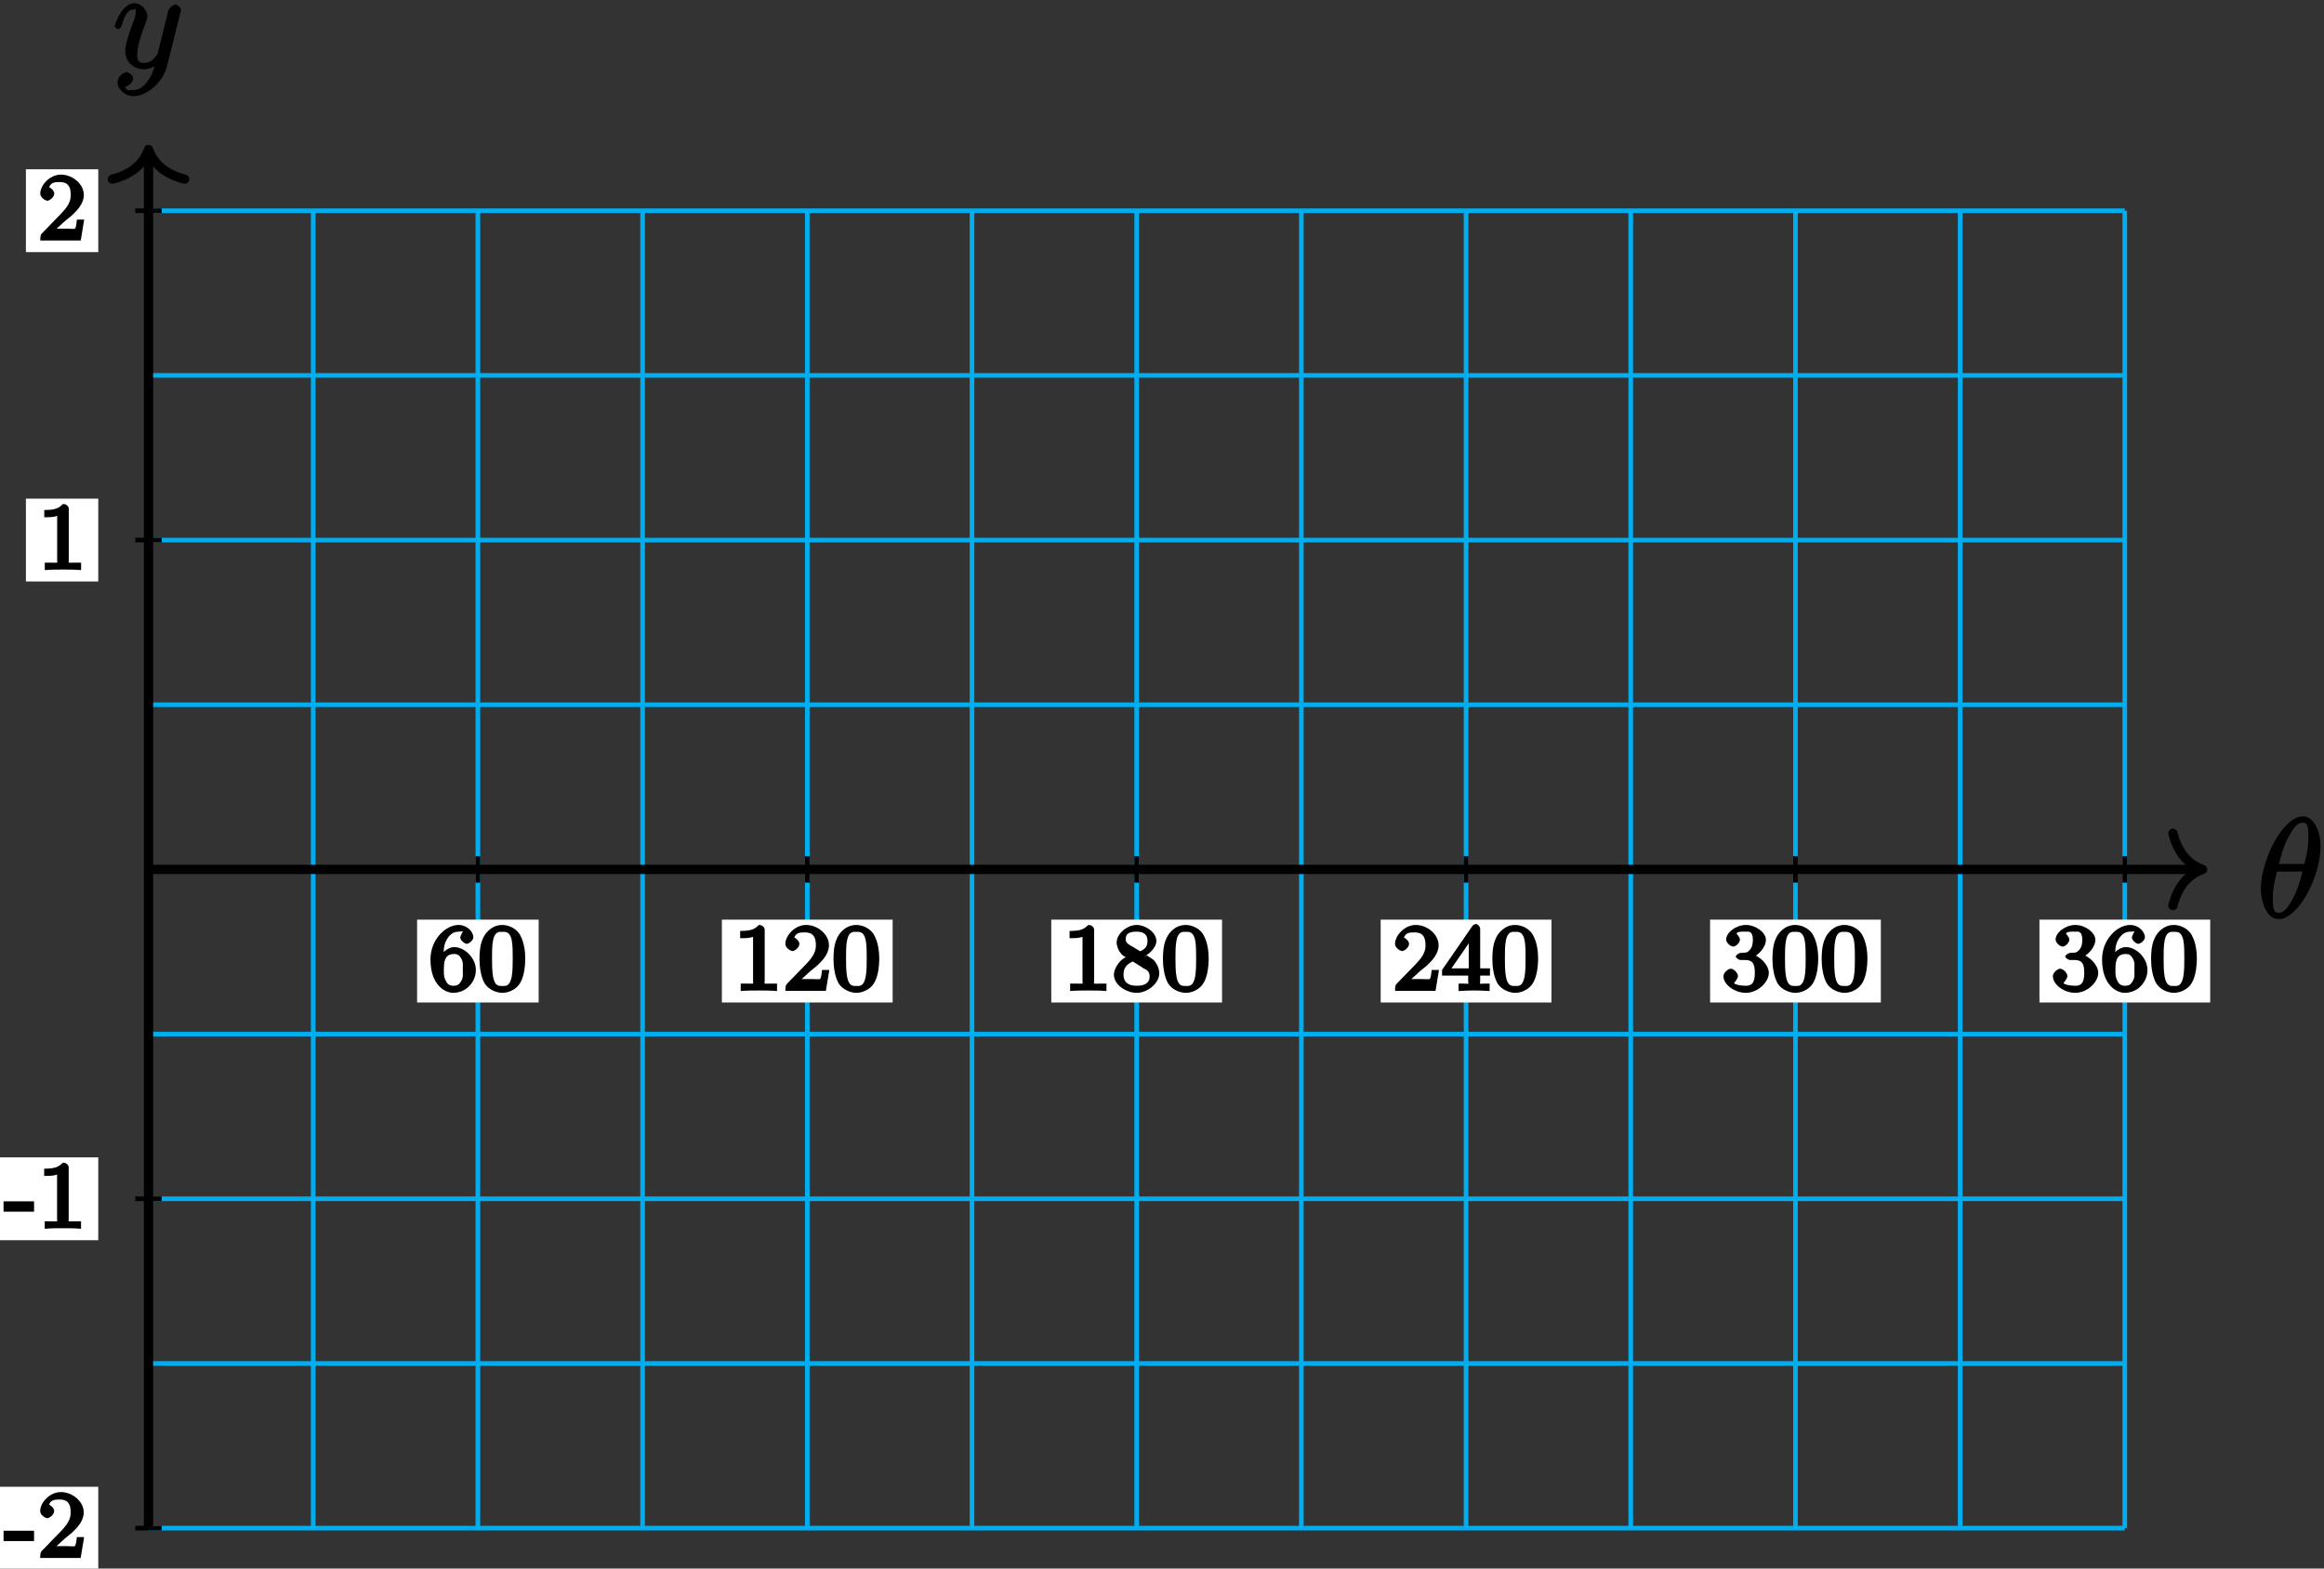 <?xml version="1.0" encoding="UTF-8"?>
<svg xmlns="http://www.w3.org/2000/svg" xmlns:xlink="http://www.w3.org/1999/xlink" width="200pt" height="135pt" viewBox="0 0 200 135" version="1.1">
<rect x="0" y="0" width="200" height="135" fill="#333333" stroke="none"/>
<defs>
<g>
<symbol overflow="visible" id="glyph0-0">
<path style="stroke:none;" d=""/>
</symbol>
<symbol overflow="visible" id="glyph0-1">
<path style="stroke:none;" d="M 5.453 -6.156 C 5.453 -7.375 4.906 -8.719 3.938 -8.719 C 2.266 -8.719 0.312 -5.062 0.312 -2.422 C 0.312 -1.875 0.594 0.125 1.859 0.125 C 3.484 0.125 5.453 -3.438 5.453 -6.156 Z M 1.828 -4.469 C 2.016 -5.172 2.219 -6.078 2.688 -6.922 C 3.078 -7.641 3.391 -8.172 3.922 -8.172 C 4.312 -8.172 4.406 -7.984 4.406 -6.844 C 4.406 -6.406 4.375 -5.812 4.062 -4.625 L 1.859 -4.625 Z M 3.938 -4.109 C 3.641 -2.938 3.438 -2.297 3.016 -1.547 C 2.672 -0.938 2.359 -0.422 1.859 -0.422 C 1.5 -0.422 1.344 -0.547 1.344 -1.734 C 1.344 -2.516 1.547 -3.328 1.703 -3.969 L 3.906 -3.969 Z M 3.938 -4.109 "/>
</symbol>
<symbol overflow="visible" id="glyph0-2">
<path style="stroke:none;" d="M 3.031 1.094 C 2.703 1.547 2.359 1.906 1.766 1.906 C 1.625 1.906 1.203 2.031 1.109 1.703 C 0.906 1.641 0.969 1.641 0.984 1.641 C 1.344 1.641 1.75 1.188 1.75 0.906 C 1.75 0.641 1.359 0.375 1.188 0.375 C 0.984 0.375 0.406 0.688 0.406 1.266 C 0.406 1.875 1.094 2.438 1.766 2.438 C 2.969 2.438 4.328 1.188 4.656 -0.125 L 5.828 -4.797 C 5.844 -4.859 5.875 -4.922 5.875 -5 C 5.875 -5.172 5.562 -5.453 5.391 -5.453 C 5.281 -5.453 4.859 -5.25 4.766 -4.891 L 3.891 -1.375 C 3.828 -1.156 3.875 -1.25 3.781 -1.109 C 3.531 -0.781 3.266 -0.422 2.688 -0.422 C 2.016 -0.422 2.109 -0.922 2.109 -1.25 C 2.109 -1.922 2.438 -2.844 2.766 -3.703 C 2.891 -4.047 2.969 -4.219 2.969 -4.453 C 2.969 -4.953 2.453 -5.562 1.859 -5.562 C 0.766 -5.562 0.156 -3.688 0.156 -3.578 C 0.156 -3.531 0.375 -3.328 0.453 -3.328 C 0.562 -3.328 0.734 -3.531 0.781 -3.688 C 1.062 -4.703 1.359 -5.031 1.828 -5.031 C 1.938 -5.031 1.969 -5.172 1.969 -4.781 C 1.969 -4.469 1.844 -4.125 1.656 -3.672 C 1.078 -2.109 1.078 -1.703 1.078 -1.422 C 1.078 -0.281 2.062 0.125 2.656 0.125 C 3 0.125 3.531 -0.031 3.844 -0.344 L 3.688 -0.516 C 3.516 0.141 3.438 0.5 3.031 1.094 Z M 3.031 1.094 "/>
</symbol>
<symbol overflow="visible" id="glyph1-0">
<path style="stroke:none;" d=""/>
</symbol>
<symbol overflow="visible" id="glyph1-1">
<path style="stroke:none;" d="M 1.281 -2.828 C 1.281 -3.484 1.281 -3.938 1.562 -4.422 C 1.812 -4.828 2.094 -5.094 2.594 -5.094 C 2.75 -5.094 2.984 -5.125 2.969 -5.141 C 2.938 -5.141 2.719 -4.688 2.719 -4.594 C 2.719 -4.359 3.094 -4.047 3.281 -4.047 C 3.422 -4.047 3.844 -4.312 3.844 -4.609 C 3.844 -5.094 3.297 -5.672 2.578 -5.672 C 1.469 -5.672 0.156 -4.438 0.156 -2.703 C 0.156 -0.547 1.359 0.172 2.125 0.172 C 2.516 0.172 3.047 0.016 3.406 -0.328 C 3.734 -0.641 4.062 -1.109 4.062 -1.797 C 4.062 -2.844 3.078 -3.766 2.203 -3.766 C 1.625 -3.766 1.094 -3.219 0.906 -2.828 Z M 2.125 -0.438 C 1.703 -0.438 1.562 -0.672 1.453 -0.906 C 1.266 -1.266 1.312 -1.672 1.312 -1.969 C 1.312 -2.766 1.547 -3.172 2.172 -3.172 C 2.562 -3.172 2.672 -3.016 2.828 -2.734 C 2.984 -2.453 2.938 -2.219 2.938 -1.812 C 2.938 -1.406 2.984 -1.172 2.828 -0.891 C 2.625 -0.531 2.484 -0.438 2.125 -0.438 Z M 2.125 -0.438 "/>
</symbol>
<symbol overflow="visible" id="glyph1-2">
<path style="stroke:none;" d="M 4.078 -2.719 C 4.078 -3.578 3.938 -4.219 3.672 -4.734 C 3.328 -5.438 2.547 -5.672 2.109 -5.672 C 1.109 -5.672 0.609 -4.859 0.5 -4.641 L 0.438 -4.516 C 0.156 -3.922 0.141 -3.141 0.141 -2.719 C 0.141 -2.203 0.219 -1.266 0.594 -0.625 C 0.969 -0.047 1.688 0.172 2.109 0.172 C 2.5 0.172 3.312 -0.016 3.703 -0.797 C 4 -1.375 4.078 -2.203 4.078 -2.719 Z M 2.109 -0.422 C 1.844 -0.422 1.469 -0.359 1.312 -1.203 C 1.219 -1.656 1.219 -2.406 1.219 -2.828 C 1.219 -3.375 1.219 -3.922 1.312 -4.359 C 1.469 -5.172 1.906 -5.078 2.109 -5.078 C 2.375 -5.078 2.734 -5.125 2.906 -4.406 C 3 -3.953 3 -3.359 3 -2.828 C 3 -2.344 3 -1.641 2.906 -1.188 C 2.734 -0.344 2.375 -0.422 2.109 -0.422 Z M 2.109 -0.422 "/>
</symbol>
<symbol overflow="visible" id="glyph1-3">
<path style="stroke:none;" d="M 2.688 -5.266 C 2.688 -5.469 2.484 -5.672 2.188 -5.672 C 1.812 -5.297 1.516 -5.156 0.578 -5.156 L 0.578 -4.531 C 0.984 -4.531 1.406 -4.531 1.688 -4.656 L 1.688 -0.844 C 1.688 -0.547 1.844 -0.625 1.094 -0.625 L 0.625 -0.625 L 0.625 0.016 C 1.141 -0.031 1.828 -0.031 2.188 -0.031 C 2.547 -0.031 3.234 -0.031 3.75 0.016 L 3.75 -0.625 L 3.281 -0.625 C 2.531 -0.625 2.688 -0.547 2.688 -0.844 Z M 2.688 -5.266 "/>
</symbol>
<symbol overflow="visible" id="glyph1-4">
<path style="stroke:none;" d="M 2.375 -1.688 C 2.5 -1.797 2.844 -2.062 2.969 -2.172 C 3.453 -2.625 3.984 -3.203 3.984 -3.922 C 3.984 -4.875 3 -5.672 2.016 -5.672 C 1.047 -5.672 0.234 -4.75 0.234 -4.047 C 0.234 -3.656 0.734 -3.422 0.844 -3.422 C 1.016 -3.422 1.438 -3.719 1.438 -4.031 C 1.438 -4.438 0.859 -4.625 1.016 -4.625 C 1.172 -5.016 1.531 -5.031 1.922 -5.031 C 2.656 -5.031 2.859 -4.594 2.859 -3.922 C 2.859 -3.094 2.328 -2.609 1.391 -1.656 L 0.375 -0.609 C 0.281 -0.531 0.234 -0.375 0.234 0 L 3.719 0 L 4.016 -1.797 L 3.391 -1.797 C 3.344 -1.453 3.328 -1.172 3.234 -1.031 C 3.188 -0.969 2.719 -1.016 2.594 -1.016 L 1.172 -1.016 L 1.297 -0.703 Z M 2.375 -1.688 "/>
</symbol>
<symbol overflow="visible" id="glyph1-5">
<path style="stroke:none;" d="M 2.641 -2.875 C 3.094 -3.094 3.812 -3.672 3.812 -4.297 C 3.812 -5.047 2.859 -5.672 2.125 -5.672 C 1.281 -5.672 0.391 -4.906 0.391 -4.156 C 0.391 -3.859 0.562 -3.453 0.75 -3.234 C 0.891 -3.062 0.922 -3.047 1.172 -2.891 C 0.562 -2.609 0.156 -1.844 0.156 -1.391 C 0.156 -0.516 1.234 0.172 2.109 0.172 C 3.078 0.172 4.062 -0.672 4.062 -1.516 C 4.062 -2.031 3.734 -2.484 3.609 -2.625 C 3.469 -2.75 3.453 -2.75 3 -3.047 Z M 1.531 -3.938 C 1.312 -4.078 1.172 -4.172 1.172 -4.453 C 1.172 -4.953 1.531 -5.094 2.109 -5.094 C 2.719 -5.094 3.047 -4.859 3.047 -4.297 C 3.047 -3.828 2.875 -3.625 2.422 -3.406 Z M 1.672 -2.594 C 1.703 -2.578 2.609 -2.016 2.734 -1.922 C 2.875 -1.859 3.234 -1.734 3.234 -1.25 C 3.234 -0.641 2.766 -0.438 2.125 -0.438 C 1.406 -0.438 0.984 -0.734 0.984 -1.391 C 0.984 -1.984 1.25 -2.281 1.781 -2.531 Z M 1.672 -2.594 "/>
</symbol>
<symbol overflow="visible" id="glyph1-6">
<path style="stroke:none;" d="M 3.328 -5.344 C 3.328 -5.5 3.141 -5.75 2.969 -5.75 C 2.875 -5.75 2.719 -5.688 2.641 -5.562 L 0.047 -1.797 L 0.047 -1.312 L 2.297 -1.312 L 2.297 -0.828 C 2.297 -0.531 2.469 -0.625 1.844 -0.625 L 1.469 -0.625 L 1.469 0.016 C 2.344 -0.031 2.359 -0.031 2.812 -0.031 C 3.266 -0.031 3.281 -0.031 4.141 0.016 L 4.141 -0.625 L 3.781 -0.625 C 3.156 -0.625 3.328 -0.531 3.328 -0.828 L 3.328 -1.312 L 4.172 -1.312 L 4.172 -1.938 L 3.328 -1.938 Z M 2.344 -4.688 L 2.344 -1.938 L 0.859 -1.938 L 2.672 -4.562 Z M 2.344 -4.688 "/>
</symbol>
<symbol overflow="visible" id="glyph1-7">
<path style="stroke:none;" d="M 2.016 -2.656 C 2.641 -2.656 2.859 -2.375 2.859 -1.547 C 2.859 -0.547 2.484 -0.438 2.062 -0.438 C 1.625 -0.438 1.141 -0.547 1.078 -0.656 C 1.031 -0.656 1.406 -1.016 1.406 -1.281 C 1.406 -1.531 1.047 -1.906 0.781 -1.906 C 0.578 -1.906 0.156 -1.578 0.156 -1.266 C 0.156 -0.516 1.156 0.172 2.078 0.172 C 3.125 0.172 4.062 -0.75 4.062 -1.547 C 4.062 -2.203 3.344 -3 2.531 -3.172 L 2.531 -2.812 C 3.156 -3.031 3.812 -3.75 3.812 -4.391 C 3.812 -5.031 2.922 -5.672 2.094 -5.672 C 1.234 -5.672 0.391 -5.016 0.391 -4.422 C 0.391 -4.125 0.781 -3.812 1 -3.812 C 1.25 -3.812 1.578 -4.172 1.578 -4.406 C 1.578 -4.688 1.141 -4.984 1.328 -4.984 C 1.438 -5.125 1.922 -5.094 2.062 -5.094 C 2.266 -5.094 2.688 -5.219 2.688 -4.391 C 2.688 -3.828 2.516 -3.625 2.406 -3.5 C 2.156 -3.25 2.109 -3.297 1.625 -3.266 C 1.469 -3.25 1.219 -3.062 1.219 -2.953 C 1.219 -2.844 1.484 -2.656 1.625 -2.656 Z M 2.016 -2.656 "/>
</symbol>
<symbol overflow="visible" id="glyph1-8">
<path style="stroke:none;" d="M 2.531 -1.641 L 2.531 -2.344 L -0.094 -2.344 L -0.094 -1.453 L 2.531 -1.453 Z M 2.531 -1.641 "/>
</symbol>
</g>
</defs>
<g id="surface1">
<path style="fill:none;stroke-width:0.399;stroke-linecap:butt;stroke-linejoin:miter;stroke:rgb(0%,67.839%,93.729%);stroke-opacity:1;stroke-miterlimit:10;" d="M 0.001 -56.693 L 170.079 -56.693 M 0.001 -42.522 L 170.079 -42.522 M 0.001 -28.346 L 170.079 -28.346 M 0.001 -14.174 L 170.079 -14.174 M 0.001 0.002 L 170.079 0.002 M 0.001 14.174 L 170.079 14.174 M 0.001 28.346 L 170.079 28.346 M 0.001 42.521 L 170.079 42.521 M 0.001 56.693 L 170.079 56.693 M 0.001 -56.693 L 0.001 56.693 M 14.173 -56.693 L 14.173 56.693 M 28.345 -56.693 L 28.345 56.693 M 42.521 -56.693 L 42.521 56.693 M 56.693 -56.693 L 56.693 56.693 M 70.868 -56.693 L 70.868 56.693 M 85.04 -56.693 L 85.04 56.693 M 99.212 -56.693 L 99.212 56.693 M 113.388 -56.693 L 113.388 56.693 M 127.56 -56.693 L 127.56 56.693 M 141.736 -56.693 L 141.736 56.693 M 155.907 -56.693 L 155.907 56.693 M 170.075 -56.693 L 170.075 56.693 " transform="matrix(1,0,0,-1,12.78,74.83)"/>
<path style="fill:none;stroke-width:0.797;stroke-linecap:butt;stroke-linejoin:miter;stroke:rgb(0%,0%,0%);stroke-opacity:1;stroke-miterlimit:10;" d="M 0.001 0.002 L 176.372 0.002 " transform="matrix(1,0,0,-1,12.78,74.83)"/>
<path style="fill:none;stroke-width:0.797;stroke-linecap:round;stroke-linejoin:round;stroke:rgb(0%,0%,0%);stroke-opacity:1;stroke-miterlimit:10;" d="M -2.549 3.111 C -2.084 1.244 -1.045 0.361 0.002 0.002 C -1.045 -0.361 -2.084 -1.244 -2.549 -3.111 " transform="matrix(1,0,0,-1,189.549,74.83)"/>
<g style="fill:rgb(0%,0%,0%);fill-opacity:1;">
  <use xlink:href="#glyph0-1" x="194.25" y="78.98"/>
</g>
<path style="fill:none;stroke-width:0.797;stroke-linecap:butt;stroke-linejoin:miter;stroke:rgb(0%,0%,0%);stroke-opacity:1;stroke-miterlimit:10;" d="M 0.001 -56.693 L 0.001 61.564 " transform="matrix(1,0,0,-1,12.78,74.83)"/>
<path style="fill:none;stroke-width:0.797;stroke-linecap:round;stroke-linejoin:round;stroke:rgb(0%,0%,0%);stroke-opacity:1;stroke-miterlimit:10;" d="M -2.552 3.112 C -2.084 1.245 -1.045 0.362 -0.002 -0.001 C -1.045 -0.365 -2.084 -1.243 -2.552 -3.111 " transform="matrix(0,-1,-1,0,12.78,12.866)"/>
<g style="fill:rgb(0%,0%,0%);fill-opacity:1;">
  <use xlink:href="#glyph0-2" x="9.71" y="5.84"/>
</g>
<path style="fill:none;stroke-width:0.399;stroke-linecap:butt;stroke-linejoin:miter;stroke:rgb(0%,0%,0%);stroke-opacity:1;stroke-miterlimit:10;" d="M 28.345 1.135 L 28.345 -1.135 " transform="matrix(1,0,0,-1,12.78,74.83)"/>
<path style=" stroke:none;fill-rule:nonzero;fill:rgb(100%,100%,100%);fill-opacity:1;" d="M 35.895 86.281 L 46.355 86.281 L 46.355 79.152 L 35.895 79.152 Z M 35.895 86.281 "/>
<g style="fill:rgb(0%,0%,0%);fill-opacity:1;">
  <use xlink:href="#glyph1-1" x="36.89" y="85.28"/>
  <use xlink:href="#glyph1-2" x="41.124" y="85.28"/>
</g>
<path style="fill:none;stroke-width:0.399;stroke-linecap:butt;stroke-linejoin:miter;stroke:rgb(0%,0%,0%);stroke-opacity:1;stroke-miterlimit:10;" d="M 56.693 1.135 L 56.693 -1.135 " transform="matrix(1,0,0,-1,12.78,74.83)"/>
<path style=" stroke:none;fill-rule:nonzero;fill:rgb(100%,100%,100%);fill-opacity:1;" d="M 62.125 86.281 L 76.82 86.281 L 76.82 79.152 L 62.125 79.152 Z M 62.125 86.281 "/>
<g style="fill:rgb(0%,0%,0%);fill-opacity:1;">
  <use xlink:href="#glyph1-3" x="63.12" y="85.28"/>
  <use xlink:href="#glyph1-4" x="67.354" y="85.28"/>
  <use xlink:href="#glyph1-2" x="71.589" y="85.28"/>
</g>
<path style="fill:none;stroke-width:0.399;stroke-linecap:butt;stroke-linejoin:miter;stroke:rgb(0%,0%,0%);stroke-opacity:1;stroke-miterlimit:10;" d="M 85.04 1.135 L 85.04 -1.135 " transform="matrix(1,0,0,-1,12.78,74.83)"/>
<path style=" stroke:none;fill-rule:nonzero;fill:rgb(100%,100%,100%);fill-opacity:1;" d="M 90.473 86.281 L 105.168 86.281 L 105.168 79.152 L 90.473 79.152 Z M 90.473 86.281 "/>
<g style="fill:rgb(0%,0%,0%);fill-opacity:1;">
  <use xlink:href="#glyph1-3" x="91.47" y="85.28"/>
  <use xlink:href="#glyph1-5" x="95.704" y="85.28"/>
  <use xlink:href="#glyph1-2" x="99.939" y="85.28"/>
</g>
<path style="fill:none;stroke-width:0.399;stroke-linecap:butt;stroke-linejoin:miter;stroke:rgb(0%,0%,0%);stroke-opacity:1;stroke-miterlimit:10;" d="M 113.388 1.135 L 113.388 -1.135 " transform="matrix(1,0,0,-1,12.78,74.83)"/>
<path style=" stroke:none;fill-rule:nonzero;fill:rgb(100%,100%,100%);fill-opacity:1;" d="M 118.82 86.281 L 133.516 86.281 L 133.516 79.152 L 118.82 79.152 Z M 118.82 86.281 "/>
<g style="fill:rgb(0%,0%,0%);fill-opacity:1;">
  <use xlink:href="#glyph1-4" x="119.82" y="85.28"/>
  <use xlink:href="#glyph1-6" x="124.054" y="85.28"/>
  <use xlink:href="#glyph1-2" x="128.289" y="85.28"/>
</g>
<path style="fill:none;stroke-width:0.399;stroke-linecap:butt;stroke-linejoin:miter;stroke:rgb(0%,0%,0%);stroke-opacity:1;stroke-miterlimit:10;" d="M 141.736 1.135 L 141.736 -1.135 " transform="matrix(1,0,0,-1,12.78,74.83)"/>
<path style=" stroke:none;fill-rule:nonzero;fill:rgb(100%,100%,100%);fill-opacity:1;" d="M 147.168 86.281 L 161.863 86.281 L 161.863 79.152 L 147.168 79.152 Z M 147.168 86.281 "/>
<g style="fill:rgb(0%,0%,0%);fill-opacity:1;">
  <use xlink:href="#glyph1-7" x="148.16" y="85.28"/>
  <use xlink:href="#glyph1-2" x="152.394" y="85.28"/>
  <use xlink:href="#glyph1-2" x="156.629" y="85.28"/>
</g>
<path style="fill:none;stroke-width:0.399;stroke-linecap:butt;stroke-linejoin:miter;stroke:rgb(0%,0%,0%);stroke-opacity:1;stroke-miterlimit:10;" d="M 170.079 1.135 L 170.079 -1.135 " transform="matrix(1,0,0,-1,12.78,74.83)"/>
<path style=" stroke:none;fill-rule:nonzero;fill:rgb(100%,100%,100%);fill-opacity:1;" d="M 175.512 86.281 L 190.207 86.281 L 190.207 79.152 L 175.512 79.152 Z M 175.512 86.281 "/>
<g style="fill:rgb(0%,0%,0%);fill-opacity:1;">
  <use xlink:href="#glyph1-7" x="176.51" y="85.28"/>
  <use xlink:href="#glyph1-1" x="180.744" y="85.28"/>
  <use xlink:href="#glyph1-2" x="184.979" y="85.28"/>
</g>
<path style="fill:none;stroke-width:0.399;stroke-linecap:butt;stroke-linejoin:miter;stroke:rgb(0%,0%,0%);stroke-opacity:1;stroke-miterlimit:10;" d="M 1.134 -56.693 L -1.135 -56.693 " transform="matrix(1,0,0,-1,12.78,74.83)"/>
<path style=" stroke:none;fill-rule:nonzero;fill:rgb(100%,100%,100%);fill-opacity:1;" d="M -0.59 135.09 L 8.457 135.09 L 8.457 127.961 L -0.59 127.961 Z M -0.59 135.09 "/>
<g style="fill:rgb(0%,0%,0%);fill-opacity:1;">
  <use xlink:href="#glyph1-8" x="0.4" y="134.09"/>
  <use xlink:href="#glyph1-4" x="3.223" y="134.09"/>
</g>
<path style="fill:none;stroke-width:0.399;stroke-linecap:butt;stroke-linejoin:miter;stroke:rgb(0%,0%,0%);stroke-opacity:1;stroke-miterlimit:10;" d="M 1.134 -28.346 L -1.135 -28.346 " transform="matrix(1,0,0,-1,12.78,74.83)"/>
<path style=" stroke:none;fill-rule:nonzero;fill:rgb(100%,100%,100%);fill-opacity:1;" d="M -0.59 106.742 L 8.457 106.742 L 8.457 99.613 L -0.59 99.613 Z M -0.59 106.742 "/>
<g style="fill:rgb(0%,0%,0%);fill-opacity:1;">
  <use xlink:href="#glyph1-8" x="0.4" y="105.74"/>
  <use xlink:href="#glyph1-3" x="3.223" y="105.74"/>
</g>
<path style="fill:none;stroke-width:0.399;stroke-linecap:butt;stroke-linejoin:miter;stroke:rgb(0%,0%,0%);stroke-opacity:1;stroke-miterlimit:10;" d="M 1.134 28.346 L -1.135 28.346 " transform="matrix(1,0,0,-1,12.78,74.83)"/>
<path style=" stroke:none;fill-rule:nonzero;fill:rgb(100%,100%,100%);fill-opacity:1;" d="M 2.23 50.047 L 8.457 50.047 L 8.457 42.918 L 2.23 42.918 Z M 2.23 50.047 "/>
<g style="fill:rgb(0%,0%,0%);fill-opacity:1;">
  <use xlink:href="#glyph1-3" x="3.23" y="49.05"/>
</g>
<path style="fill:none;stroke-width:0.399;stroke-linecap:butt;stroke-linejoin:miter;stroke:rgb(0%,0%,0%);stroke-opacity:1;stroke-miterlimit:10;" d="M 1.134 56.693 L -1.135 56.693 " transform="matrix(1,0,0,-1,12.78,74.83)"/>
<path style=" stroke:none;fill-rule:nonzero;fill:rgb(100%,100%,100%);fill-opacity:1;" d="M 2.23 21.699 L 8.457 21.699 L 8.457 14.57 L 2.23 14.57 Z M 2.23 21.699 "/>
<g style="fill:rgb(0%,0%,0%);fill-opacity:1;">
  <use xlink:href="#glyph1-4" x="3.23" y="20.7"/>
</g>
</g>
</svg>
